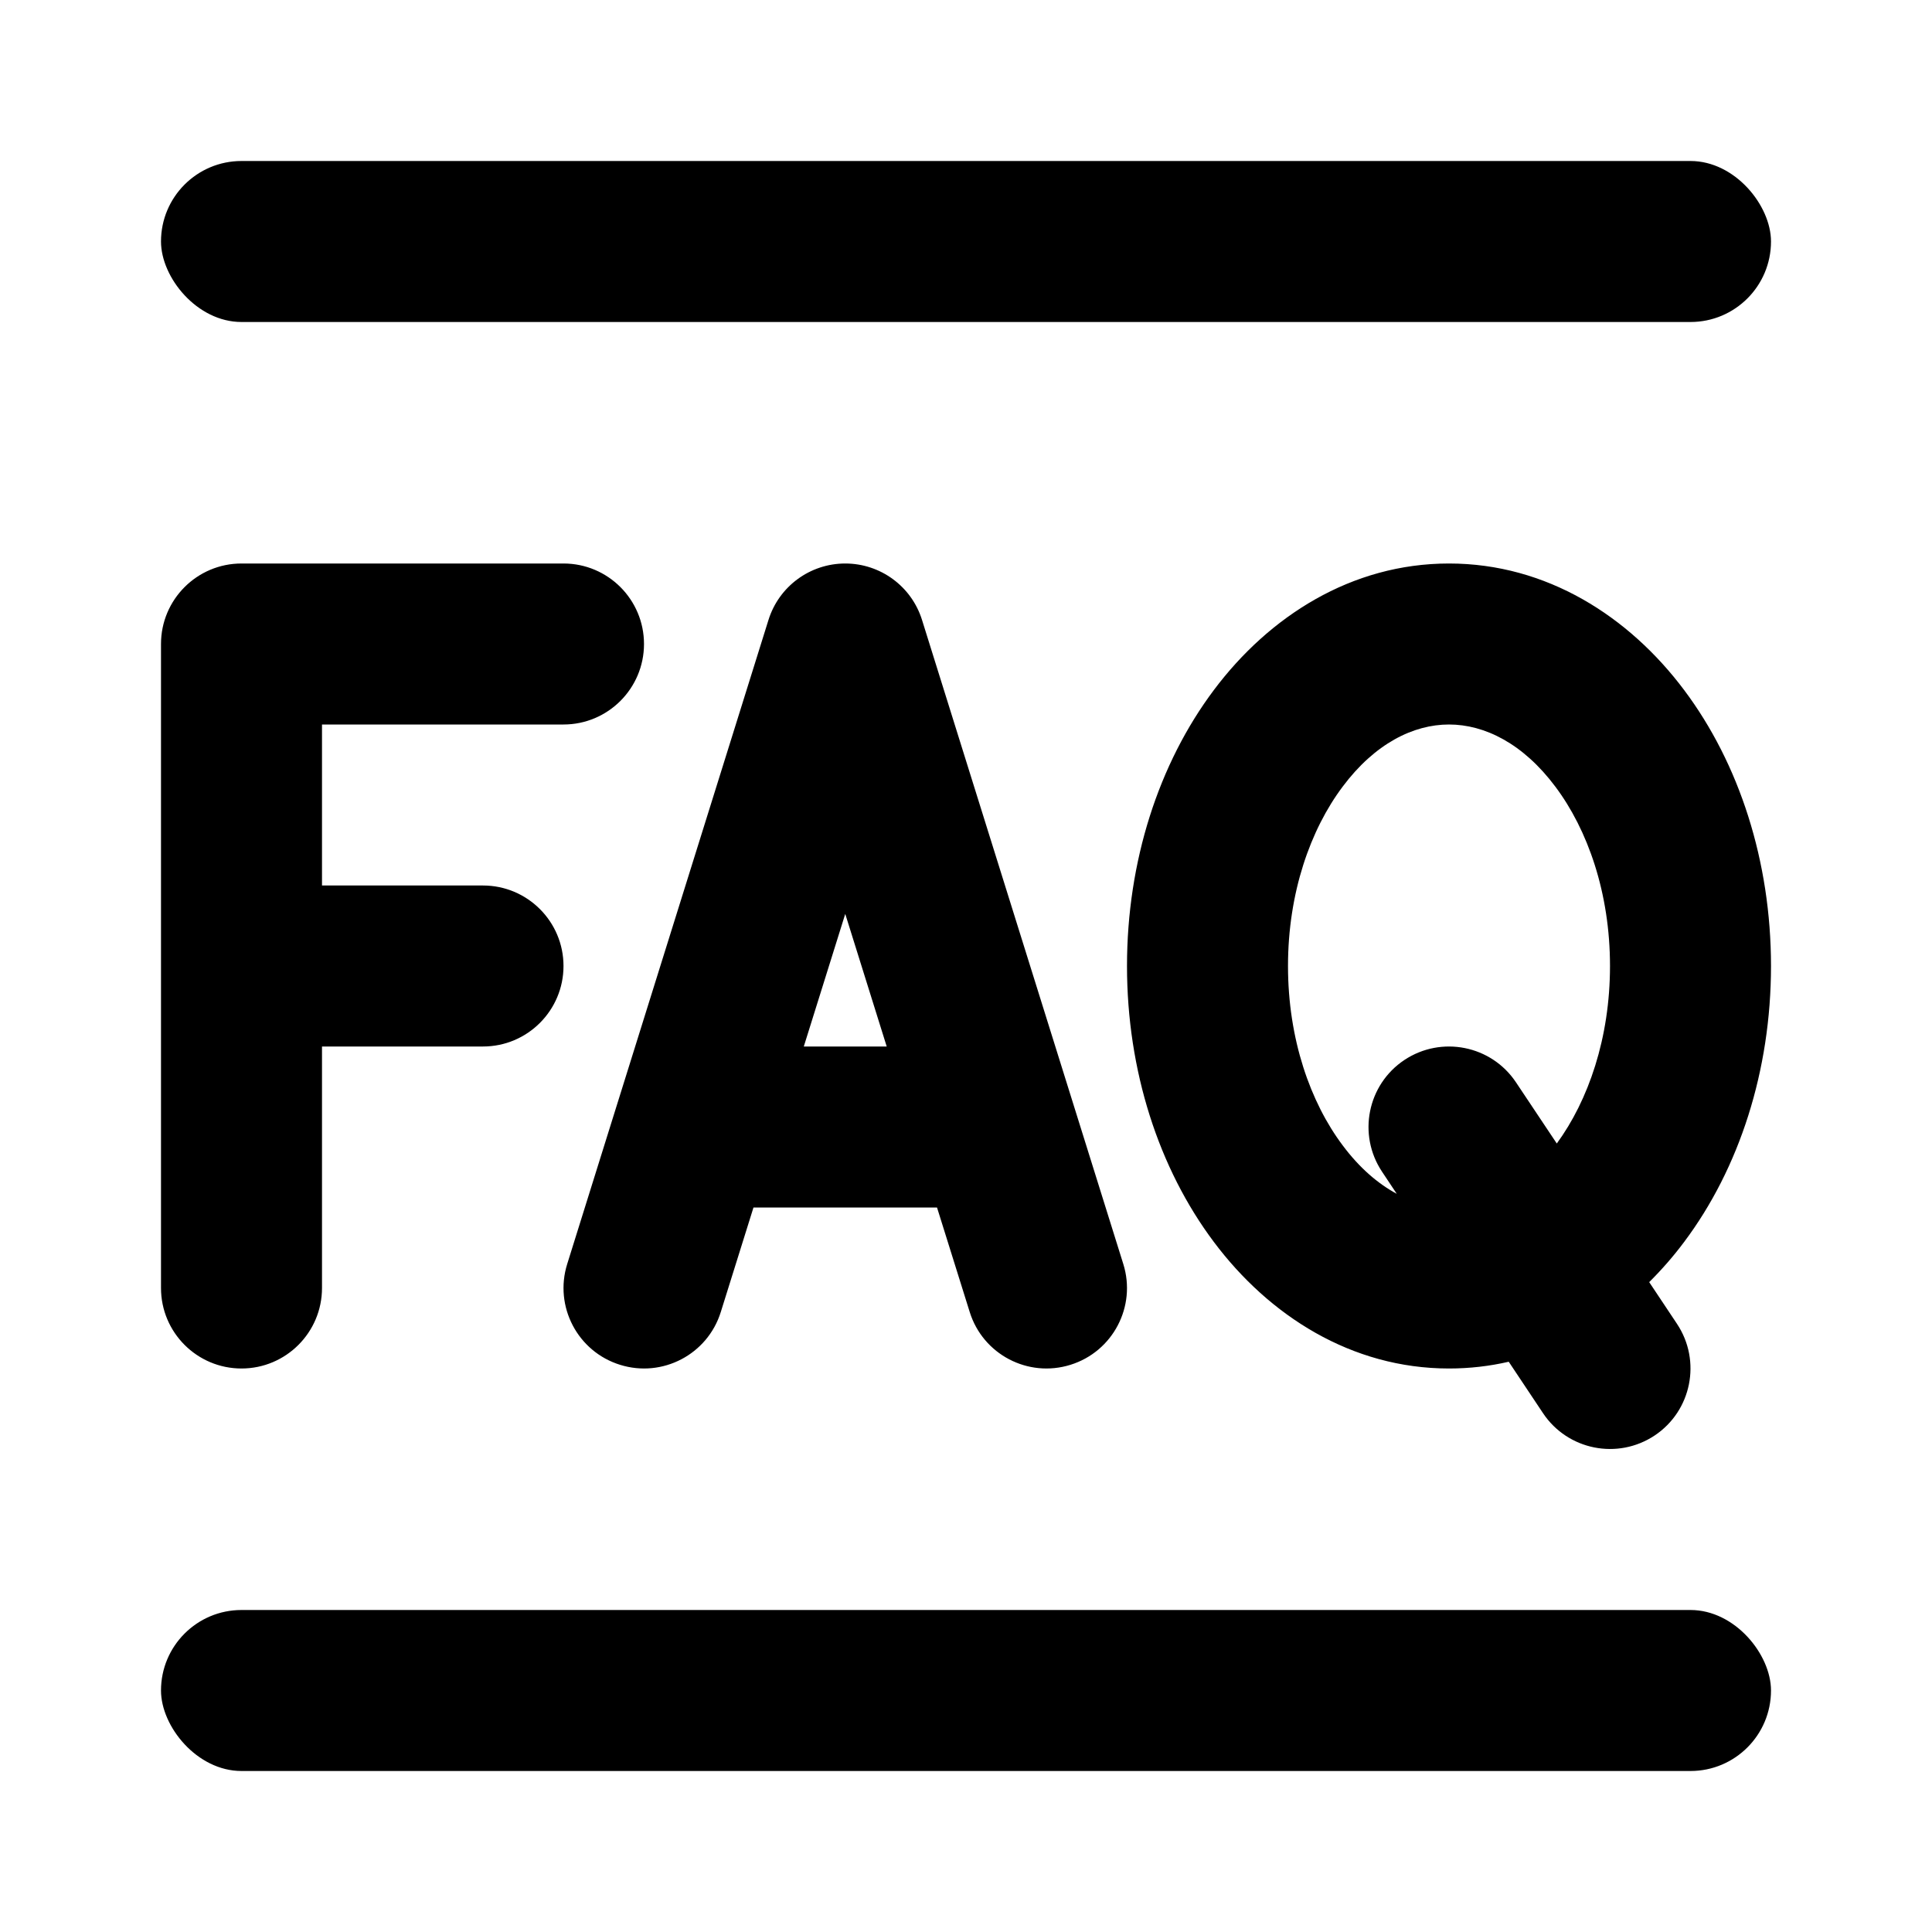 <svg width="24" height="24" viewBox="0 0 24 24" fill="none" xmlns="http://www.w3.org/2000/svg">
<rect x="2" y="20" width="20" height="2" rx="1" fill="black"/>
<rect x="2" y="2" width="20" height="2" rx="1" fill="black"/>
<path fill-rule="evenodd" clip-rule="evenodd" d="M3 7C2.448 7 2 7.448 2 8V16C2 16.552 2.448 17 3 17C3.552 17 4 16.552 4 16V13H6C6.552 13 7 12.552 7 12C7 11.448 6.552 11 6 11H4V9H7C7.552 9 8 8.552 8 8C8 7.448 7.552 7 7 7H3ZM11.454 7.702C11.324 7.284 10.937 7 10.5 7C10.063 7 9.676 7.284 9.546 7.702L7.046 15.702C6.881 16.229 7.175 16.79 7.702 16.954C8.229 17.119 8.79 16.825 8.954 16.298L9.36 15H11.64L12.046 16.298C12.21 16.825 12.771 17.119 13.298 16.954C13.825 16.79 14.119 16.229 13.954 15.702L11.454 7.702ZM10.5 11.353L11.015 13H9.985L10.5 11.353ZM18.832 13.445C18.526 12.986 17.905 12.862 17.445 13.168C16.986 13.474 16.862 14.095 17.168 14.555L17.351 14.83C17.117 14.704 16.887 14.507 16.679 14.228C16.278 13.694 16 12.909 16 12C16 11.091 16.278 10.306 16.679 9.772C17.079 9.237 17.557 9 18 9C18.443 9 18.921 9.237 19.321 9.772C19.722 10.306 20 11.091 20 12C20 12.896 19.73 13.671 19.339 14.205L18.832 13.445ZM20.487 15.927C20.643 15.772 20.789 15.605 20.921 15.428C21.606 14.515 22 13.3 22 12C22 10.7 21.606 9.485 20.921 8.572C20.236 7.658 19.214 7 18 7C16.786 7 15.764 7.658 15.079 8.572C14.394 9.485 14 10.7 14 12C14 13.3 14.394 14.515 15.079 15.428C15.764 16.342 16.786 17 18 17C18.256 17 18.504 16.971 18.742 16.916L19.168 17.555C19.474 18.014 20.095 18.138 20.555 17.832C21.014 17.526 21.138 16.905 20.832 16.445L20.487 15.927Z" fill="black"/>
</svg>
